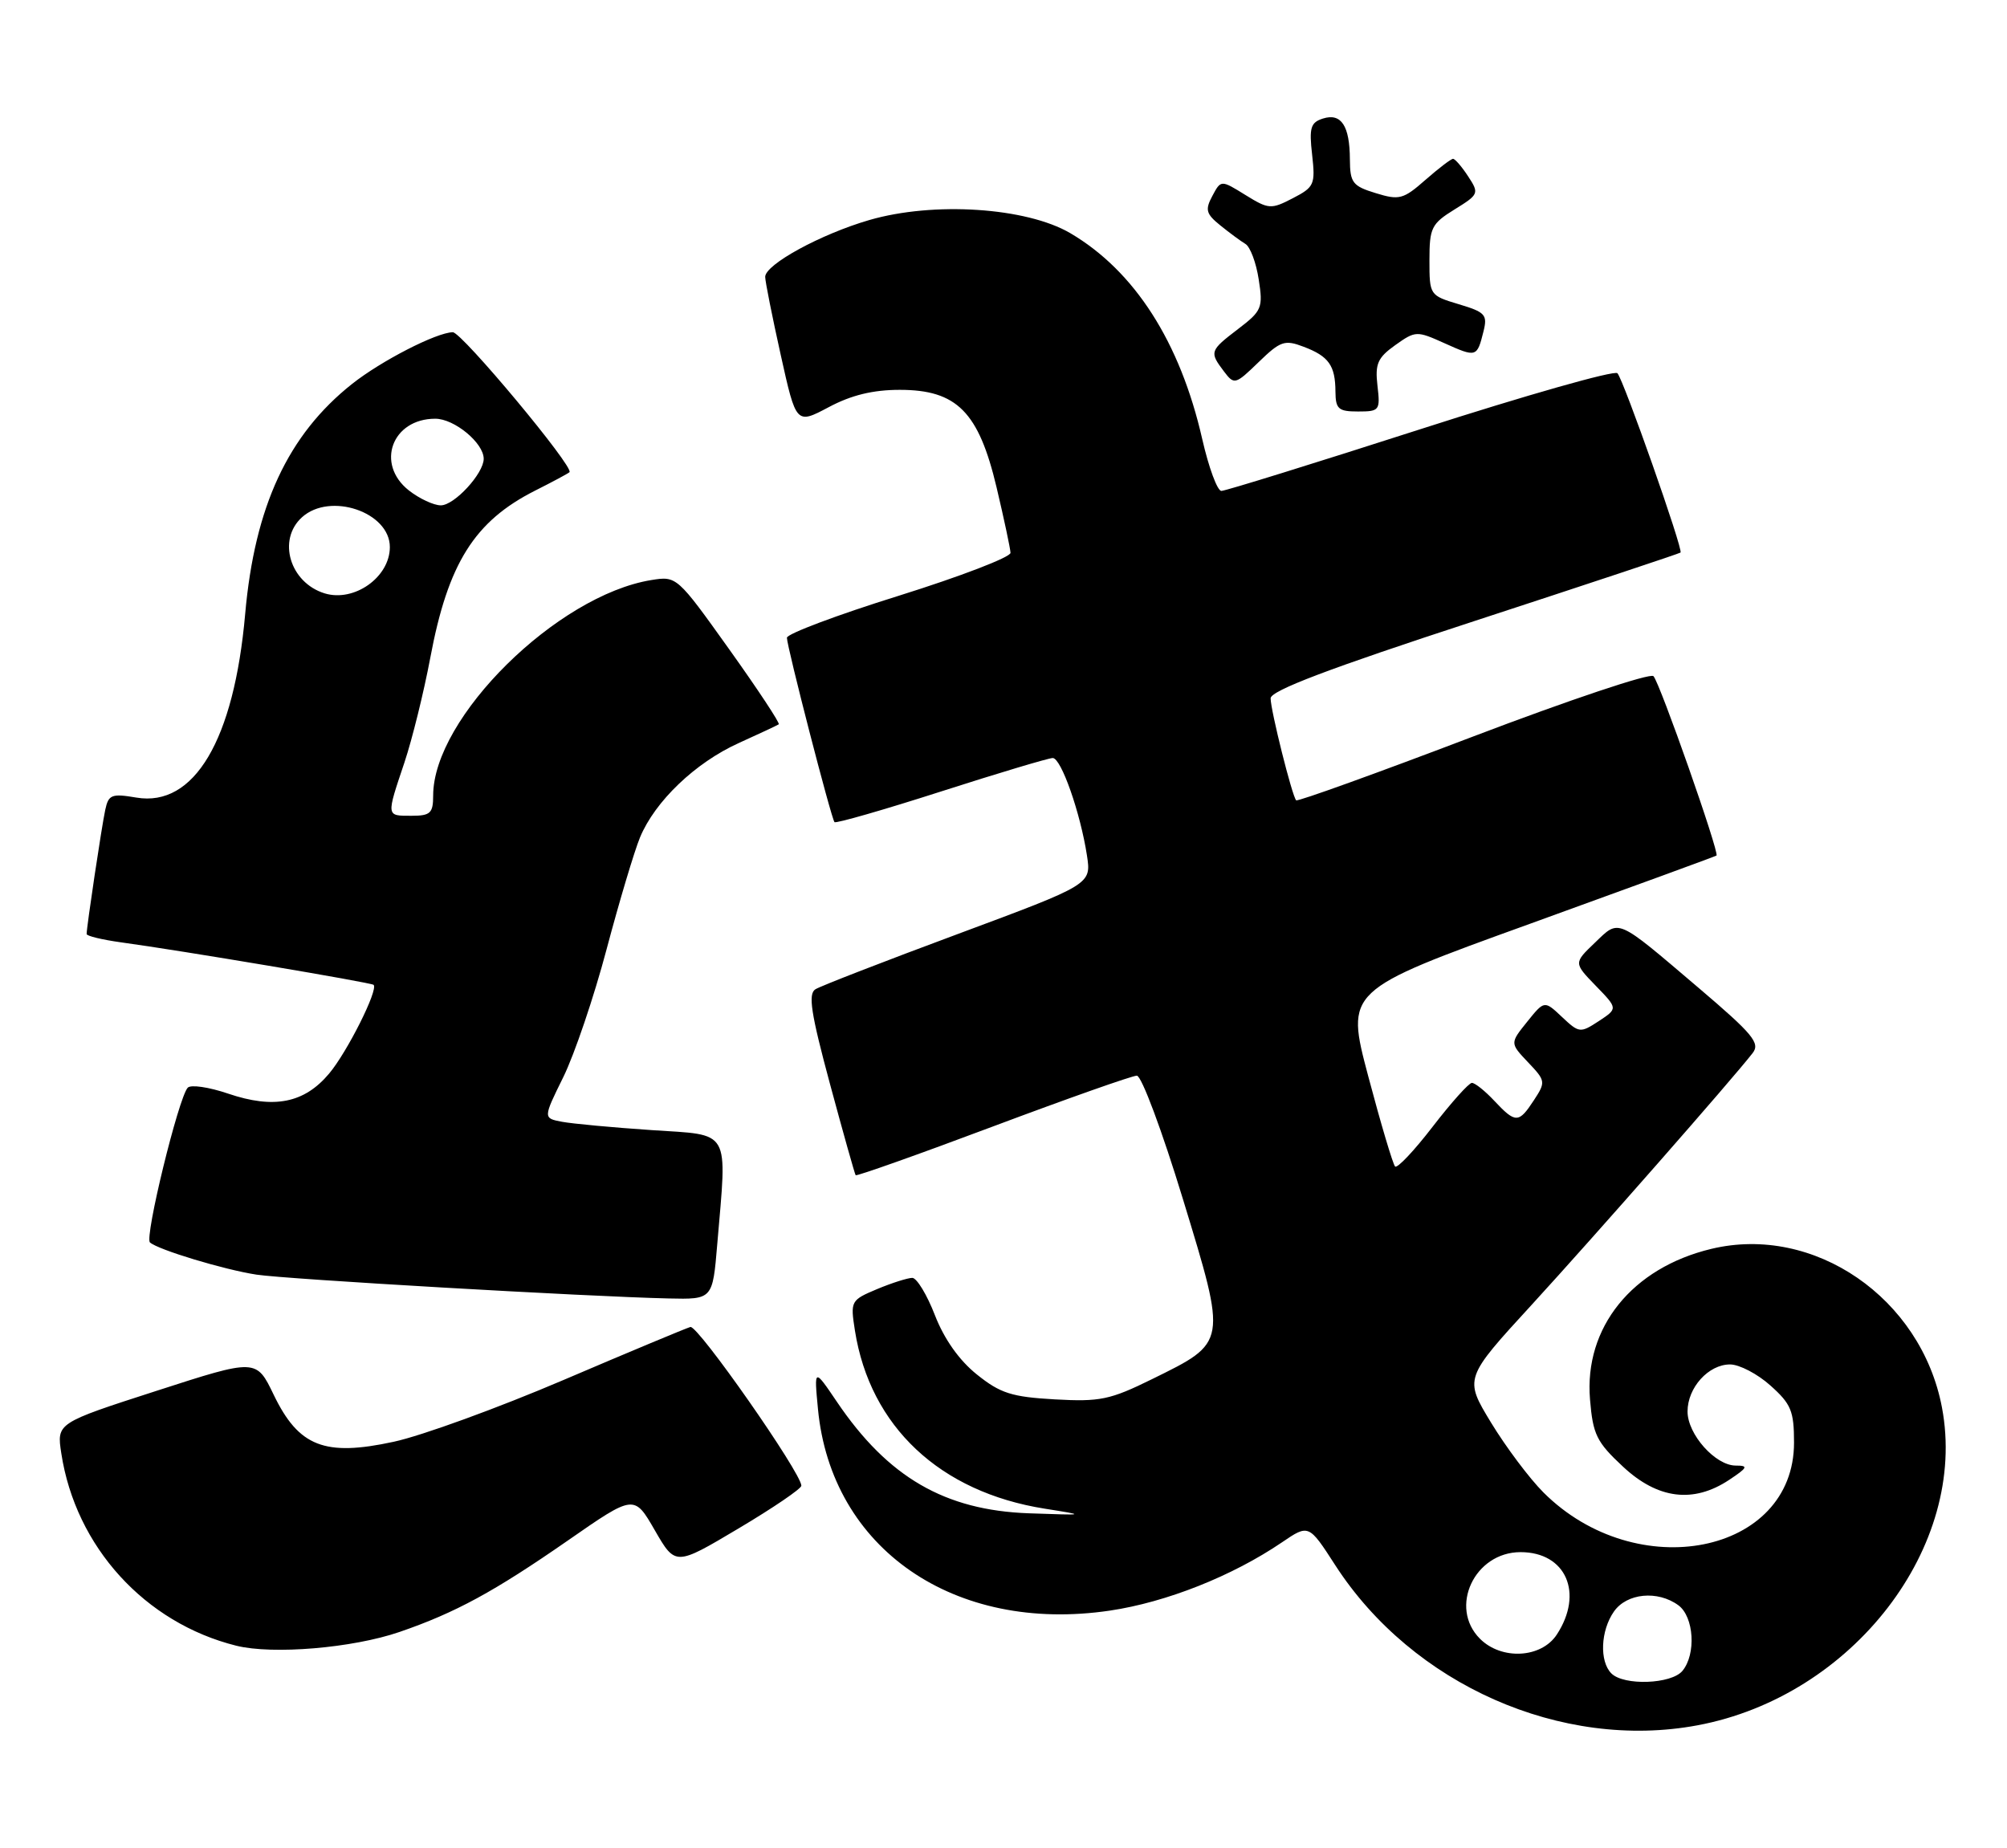 <?xml version="1.0" encoding="UTF-8" standalone="no"?>
<!DOCTYPE svg PUBLIC "-//W3C//DTD SVG 1.1//EN" "http://www.w3.org/Graphics/SVG/1.1/DTD/svg11.dtd" >
<svg xmlns="http://www.w3.org/2000/svg" xmlns:xlink="http://www.w3.org/1999/xlink" version="1.1" viewBox="0 0 278 256">
 <g >
 <path fill="currentColor"
d=" M 235.11 238.99 C 256.64 234.98 272.64 214.18 268.99 194.96 C 266.12 179.79 251.27 169.58 237.05 172.99 C 226.07 175.62 219.41 183.88 220.24 193.84 C 220.64 198.71 221.15 199.75 224.81 203.16 C 229.63 207.66 234.56 208.27 239.50 205.00 C 242.09 203.28 242.22 203.01 240.42 203.01 C 237.60 203.00 233.75 198.68 233.75 195.52 C 233.75 192.21 236.65 189.00 239.64 189.00 C 240.92 189.00 243.44 190.31 245.23 191.92 C 248.10 194.48 248.50 195.45 248.50 199.84 C 248.50 215.29 226.69 219.62 213.79 206.73 C 211.85 204.79 208.59 200.44 206.54 197.07 C 202.81 190.93 202.81 190.93 212.18 180.72 C 220.87 171.23 239.88 149.58 242.76 145.88 C 243.85 144.49 242.83 143.26 235.26 136.82 C 223.75 127.03 224.35 127.29 220.91 130.59 C 217.98 133.39 217.98 133.39 221.04 136.55 C 224.10 139.70 224.10 139.70 221.46 141.44 C 218.89 143.12 218.73 143.10 216.36 140.87 C 213.92 138.57 213.92 138.57 211.53 141.54 C 209.15 144.50 209.15 144.50 211.66 147.15 C 214.10 149.71 214.12 149.88 212.47 152.40 C 210.37 155.61 209.93 155.62 207.00 152.50 C 205.71 151.12 204.31 150.00 203.88 150.00 C 203.46 150.00 201.02 152.73 198.45 156.06 C 195.89 159.39 193.54 161.88 193.24 161.58 C 192.94 161.27 191.27 155.67 189.53 149.11 C 186.37 137.20 186.37 137.20 211.93 127.96 C 225.99 122.87 237.62 118.62 237.76 118.51 C 238.20 118.17 229.91 94.56 229.03 93.66 C 228.58 93.19 217.34 96.96 204.05 102.02 C 190.77 107.08 179.73 111.06 179.54 110.86 C 178.98 110.30 176.00 98.39 176.00 96.73 C 176.00 95.67 184.09 92.60 204.25 86.02 C 219.79 80.94 232.62 76.68 232.78 76.54 C 233.18 76.16 224.90 52.64 224.04 51.70 C 223.63 51.26 211.35 54.75 196.75 59.45 C 182.14 64.15 169.74 68.00 169.18 68.00 C 168.62 68.00 167.43 64.77 166.53 60.83 C 163.47 47.37 157.15 37.52 148.24 32.29 C 142.15 28.73 129.32 27.89 120.41 30.48 C 113.70 32.43 106.00 36.63 105.99 38.35 C 105.99 38.98 106.96 43.84 108.14 49.15 C 110.28 58.79 110.28 58.79 114.79 56.40 C 117.92 54.73 120.92 54.00 124.63 54.00 C 132.53 54.00 135.56 57.05 138.04 67.51 C 139.08 71.90 139.95 75.99 139.97 76.58 C 139.98 77.18 133.03 79.85 124.50 82.52 C 115.97 85.18 109.00 87.80 109.00 88.34 C 109.00 89.58 115.14 113.37 115.59 113.88 C 115.77 114.09 122.42 112.18 130.36 109.63 C 138.30 107.08 145.26 105.00 145.82 105.00 C 146.99 105.00 149.65 112.59 150.56 118.50 C 151.17 122.50 151.17 122.50 132.72 129.36 C 122.57 133.13 113.67 136.58 112.95 137.03 C 111.91 137.67 112.32 140.34 114.97 150.17 C 116.80 156.95 118.40 162.63 118.52 162.79 C 118.65 162.95 127.20 159.92 137.53 156.04 C 147.85 152.17 156.82 149.00 157.47 149.00 C 158.12 149.00 160.97 156.64 163.86 166.12 C 169.98 186.18 170.03 185.89 159.57 191.04 C 153.76 193.90 152.37 194.19 146.10 193.84 C 140.13 193.50 138.56 193.00 135.31 190.39 C 132.86 188.43 130.78 185.48 129.50 182.18 C 128.40 179.34 126.99 177.02 126.37 177.01 C 125.75 177.01 123.56 177.70 121.50 178.56 C 117.84 180.10 117.78 180.21 118.42 184.31 C 120.52 197.60 130.19 206.68 144.72 208.98 C 150.50 209.90 150.50 209.90 142.50 209.62 C 130.87 209.20 123.00 204.63 115.94 194.20 C 112.76 189.50 112.76 189.50 113.30 195.17 C 115.14 214.52 132.18 226.29 153.73 223.10 C 161.56 221.94 170.70 218.31 177.56 213.65 C 181.28 211.12 181.28 211.12 184.96 216.82 C 195.66 233.37 216.31 242.50 235.11 238.99 Z  M 55.33 226.06 C 63.10 223.39 68.44 220.48 78.67 213.38 C 87.84 207.01 87.84 207.01 90.70 211.97 C 93.56 216.92 93.56 216.92 102.28 211.73 C 107.08 208.88 111.00 206.21 111.00 205.80 C 111.00 204.04 96.66 183.53 95.63 183.81 C 95.01 183.99 87.09 187.29 78.04 191.16 C 68.98 195.03 58.41 198.88 54.54 199.71 C 44.97 201.79 41.38 200.38 37.92 193.22 C 35.50 188.19 35.50 188.19 21.67 192.66 C 7.85 197.12 7.85 197.12 8.49 201.31 C 10.47 214.26 20.06 224.80 32.72 227.96 C 37.78 229.22 48.83 228.29 55.33 226.06 Z  M 99.35 172.35 C 100.72 156.18 101.35 157.28 90.25 156.54 C 84.89 156.18 79.31 155.66 77.86 155.39 C 75.22 154.89 75.22 154.89 78.03 149.19 C 79.57 146.06 82.27 138.10 84.02 131.50 C 85.77 124.90 87.86 117.92 88.65 116.00 C 90.72 111.00 96.31 105.65 102.32 102.93 C 105.17 101.64 107.67 100.47 107.87 100.33 C 108.08 100.20 104.99 95.52 101.00 89.93 C 93.79 79.83 93.73 79.78 90.21 80.35 C 77.16 82.47 60.00 99.42 60.00 110.20 C 60.00 112.64 59.62 113.00 57.00 113.00 C 53.47 113.00 53.49 113.16 56.02 105.62 C 57.10 102.38 58.71 95.86 59.60 91.12 C 62.05 78.04 65.71 72.21 74.12 67.96 C 76.53 66.75 78.67 65.60 78.88 65.41 C 79.60 64.77 63.95 46.00 62.72 46.02 C 60.44 46.06 52.81 49.98 48.77 53.18 C 39.89 60.22 35.28 70.13 33.96 85.05 C 32.42 102.52 26.90 111.83 18.89 110.48 C 15.46 109.90 15.03 110.07 14.58 112.17 C 14.09 114.43 12.00 128.38 12.00 129.38 C 12.00 129.65 14.14 130.17 16.75 130.53 C 24.99 131.65 51.43 136.10 51.75 136.42 C 52.43 137.09 48.09 145.74 45.58 148.72 C 42.14 152.81 37.95 153.64 31.61 151.49 C 28.94 150.58 26.42 150.21 26.00 150.67 C 24.72 152.08 20.00 171.40 20.77 172.10 C 21.89 173.11 31.02 175.87 35.52 176.56 C 39.59 177.19 81.41 179.61 92.60 179.86 C 98.71 180.00 98.71 180.00 99.35 172.35 Z  M 190.80 53.43 C 190.45 50.40 190.82 49.55 193.26 47.81 C 196.07 45.81 196.24 45.81 200.08 47.54 C 204.50 49.53 204.59 49.50 205.48 45.93 C 206.07 43.60 205.74 43.24 202.06 42.14 C 198.03 40.93 198.00 40.88 198.00 36.04 C 198.00 31.55 198.28 30.99 201.48 29.01 C 204.85 26.93 204.91 26.79 203.36 24.43 C 202.49 23.09 201.54 22.00 201.27 22.00 C 200.99 22.00 199.27 23.32 197.44 24.92 C 194.38 27.61 193.82 27.76 190.55 26.75 C 187.35 25.77 187.00 25.31 186.98 22.08 C 186.96 17.42 185.78 15.62 183.25 16.42 C 181.54 16.96 181.32 17.69 181.75 21.44 C 182.21 25.56 182.05 25.92 179.07 27.46 C 176.06 29.02 175.73 29.00 172.51 27.01 C 169.12 24.91 169.12 24.91 167.93 27.14 C 166.90 29.06 167.05 29.62 169.03 31.22 C 170.29 32.24 171.86 33.40 172.51 33.79 C 173.17 34.18 174.00 36.39 174.35 38.70 C 174.97 42.64 174.79 43.06 171.50 45.57 C 167.56 48.58 167.50 48.75 169.53 51.44 C 170.96 53.33 171.10 53.30 174.34 50.16 C 177.36 47.23 177.95 47.03 180.57 48.03 C 184.06 49.35 184.96 50.63 184.98 54.25 C 185.00 56.66 185.39 57.00 188.11 57.00 C 191.09 57.00 191.20 56.85 190.80 53.43 Z  M 223.20 231.80 C 221.53 230.13 221.70 225.87 223.56 223.22 C 225.34 220.68 229.61 220.26 232.48 222.36 C 234.64 223.94 234.97 229.13 233.04 231.45 C 231.51 233.29 224.93 233.53 223.20 231.80 Z  M 205.00 227.00 C 200.65 222.65 204.24 215.00 210.62 215.00 C 216.91 215.00 219.40 220.68 215.64 226.42 C 213.50 229.69 207.99 229.99 205.00 227.00 Z  M 44.96 82.19 C 40.15 80.70 38.38 74.77 41.83 71.65 C 45.72 68.13 54.00 70.93 54.00 75.78 C 54.00 79.95 49.06 83.45 44.96 82.19 Z  M 56.63 67.93 C 51.99 64.27 54.30 58.00 60.29 58.00 C 62.94 58.00 67.00 61.36 67.00 63.55 C 67.00 65.59 62.94 70.00 61.06 70.00 C 60.08 70.00 58.08 69.07 56.63 67.93 Z "/>
</g>
</svg>